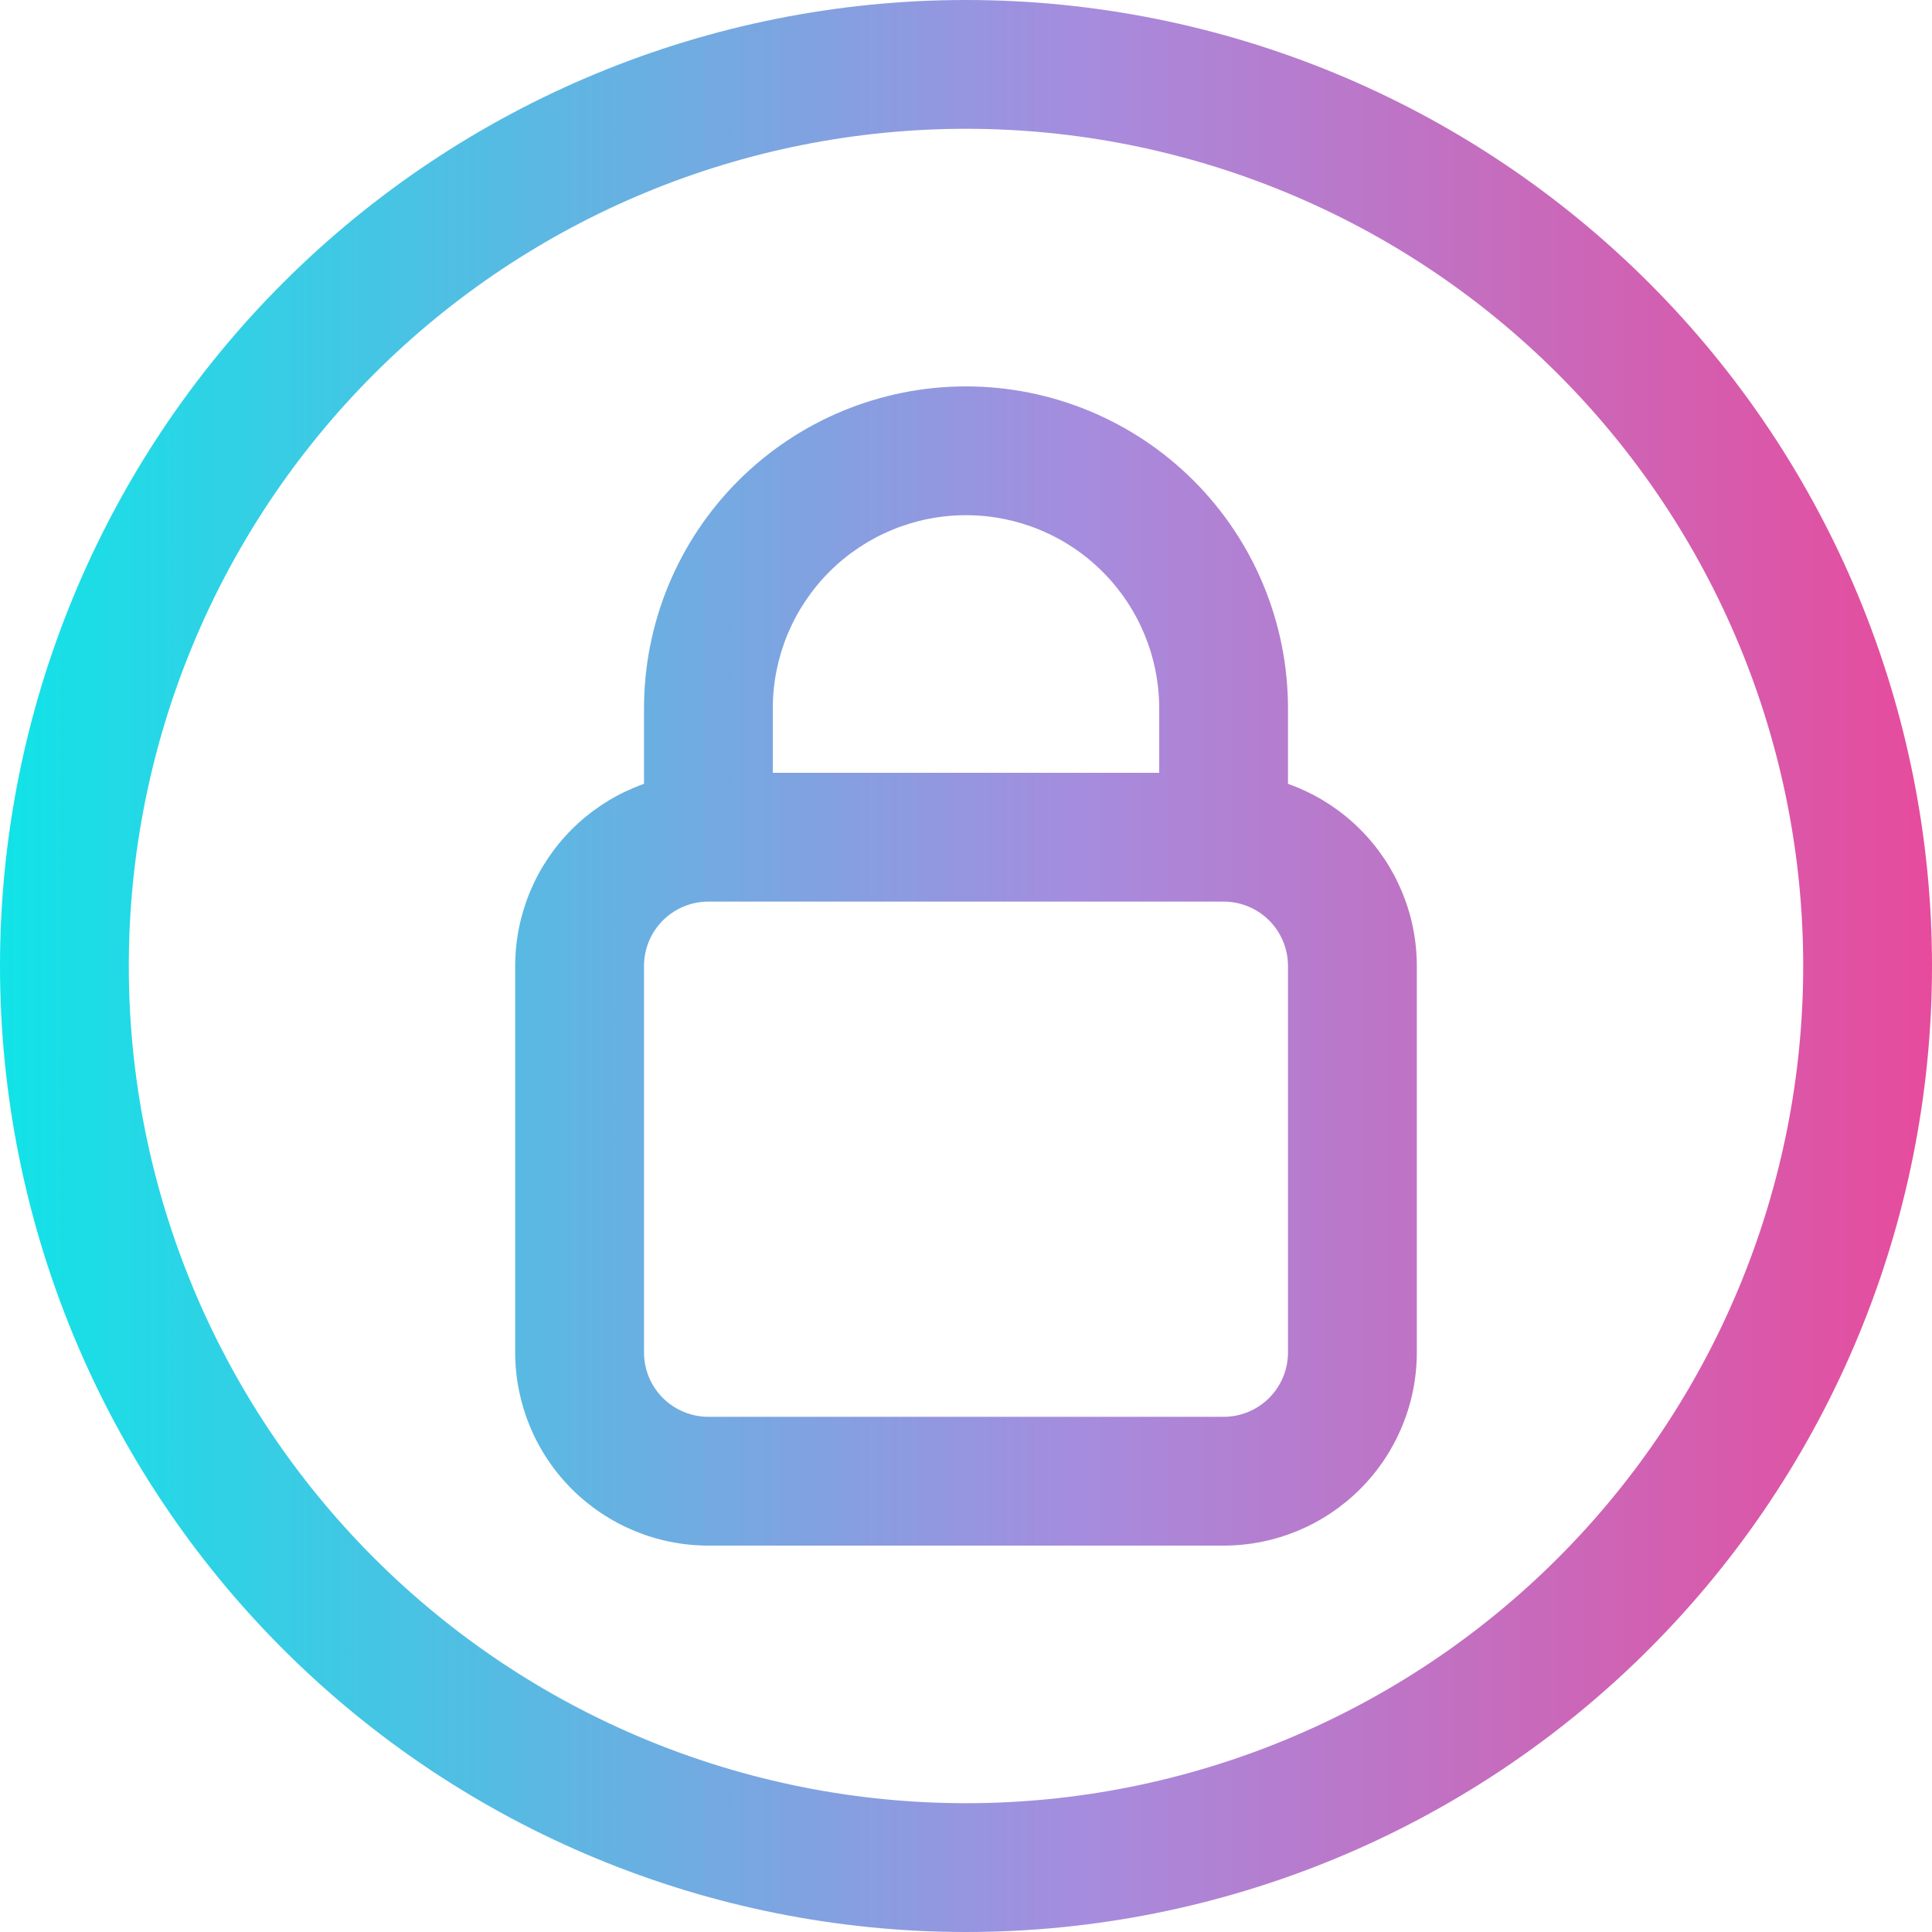 <svg width="56" height="56" viewBox="0 0 56 56" fill="none" xmlns="http://www.w3.org/2000/svg">
<g clip-path="url(#clip0_1216_825)">
<path d="M20.533 26.133H35.467V22.4H20.533V26.133ZM37.333 28V39.2H41.067V28H37.333ZM35.467 41.067H20.533V44.8H35.467V41.067ZM18.667 39.2V28H14.933V39.2H18.667ZM20.533 41.067C20.038 41.067 19.564 40.87 19.213 40.52C18.863 40.17 18.667 39.695 18.667 39.2H14.933C14.933 40.685 15.523 42.11 16.573 43.16C17.624 44.21 19.048 44.8 20.533 44.8V41.067ZM37.333 39.2C37.333 39.695 37.137 40.17 36.787 40.52C36.437 40.87 35.962 41.067 35.467 41.067V44.8C36.952 44.8 38.376 44.21 39.426 43.16C40.477 42.11 41.067 40.685 41.067 39.2H37.333ZM35.467 26.133C35.962 26.133 36.437 26.33 36.787 26.68C37.137 27.03 37.333 27.505 37.333 28H41.067C41.067 26.515 40.477 25.09 39.426 24.04C38.376 22.99 36.952 22.4 35.467 22.4V26.133ZM20.533 22.4C19.048 22.4 17.624 22.99 16.573 24.04C15.523 25.09 14.933 26.515 14.933 28H18.667C18.667 27.505 18.863 27.03 19.213 26.68C19.564 26.33 20.038 26.133 20.533 26.133V22.4ZM22.4 24.267V20.533H18.667V24.267H22.4ZM33.6 20.533V24.267H37.333V20.533H33.6ZM28 14.933C29.485 14.933 30.91 15.523 31.96 16.573C33.01 17.624 33.6 19.048 33.6 20.533H37.333C37.333 18.058 36.35 15.684 34.6 13.934C32.849 12.183 30.475 11.2 28 11.2V14.933ZM22.4 20.533C22.4 19.048 22.99 17.624 24.04 16.573C25.09 15.523 26.515 14.933 28 14.933V11.2C25.525 11.2 23.151 12.183 21.4 13.934C19.65 15.684 18.667 18.058 18.667 20.533H22.4ZM3.733 28C3.733 21.564 6.29 15.392 10.841 10.841C15.392 6.29 21.564 3.733 28 3.733V0C20.574 0 13.452 2.95 8.201 8.201C2.95 13.452 0 20.574 0 28H3.733ZM28 52.267C21.564 52.267 15.392 49.71 10.841 45.159C6.29 40.608 3.733 34.436 3.733 28H0C0 35.426 2.95 42.548 8.201 47.799C13.452 53.05 20.574 56 28 56V52.267ZM52.267 28C52.267 31.187 51.639 34.342 50.419 37.286C49.2 40.231 47.413 42.906 45.159 45.159C42.906 47.413 40.231 49.2 37.286 50.419C34.342 51.639 31.187 52.267 28 52.267V56C35.426 56 42.548 53.05 47.799 47.799C53.05 42.548 56 35.426 56 28H52.267ZM56 28C56 20.574 53.05 13.452 47.799 8.201C42.548 2.95 35.426 0 28 0V3.733C31.187 3.733 34.342 4.361 37.286 5.581C40.231 6.8 42.906 8.588 45.159 10.841C47.413 13.094 49.2 15.769 50.419 18.713C51.639 21.658 52.267 24.813 52.267 28H56Z" fill="url(#paint0_linear_1216_825)"/>
</g>
<defs>
<linearGradient id="paint0_linear_1216_825" x1="65" y1="28" x2="-3.5" y2="28" gradientUnits="userSpaceOnUse">
<stop stop-color="#FF3384"/>
<stop offset="0.491" stop-color="#A68CDE"/>
<stop offset="1" stop-color="#00EDE8"/>
</linearGradient>
<clipPath id="clip0_1216_825">
<rect width="56" height="56" fill="white"/>
</clipPath>
</defs>
</svg>
